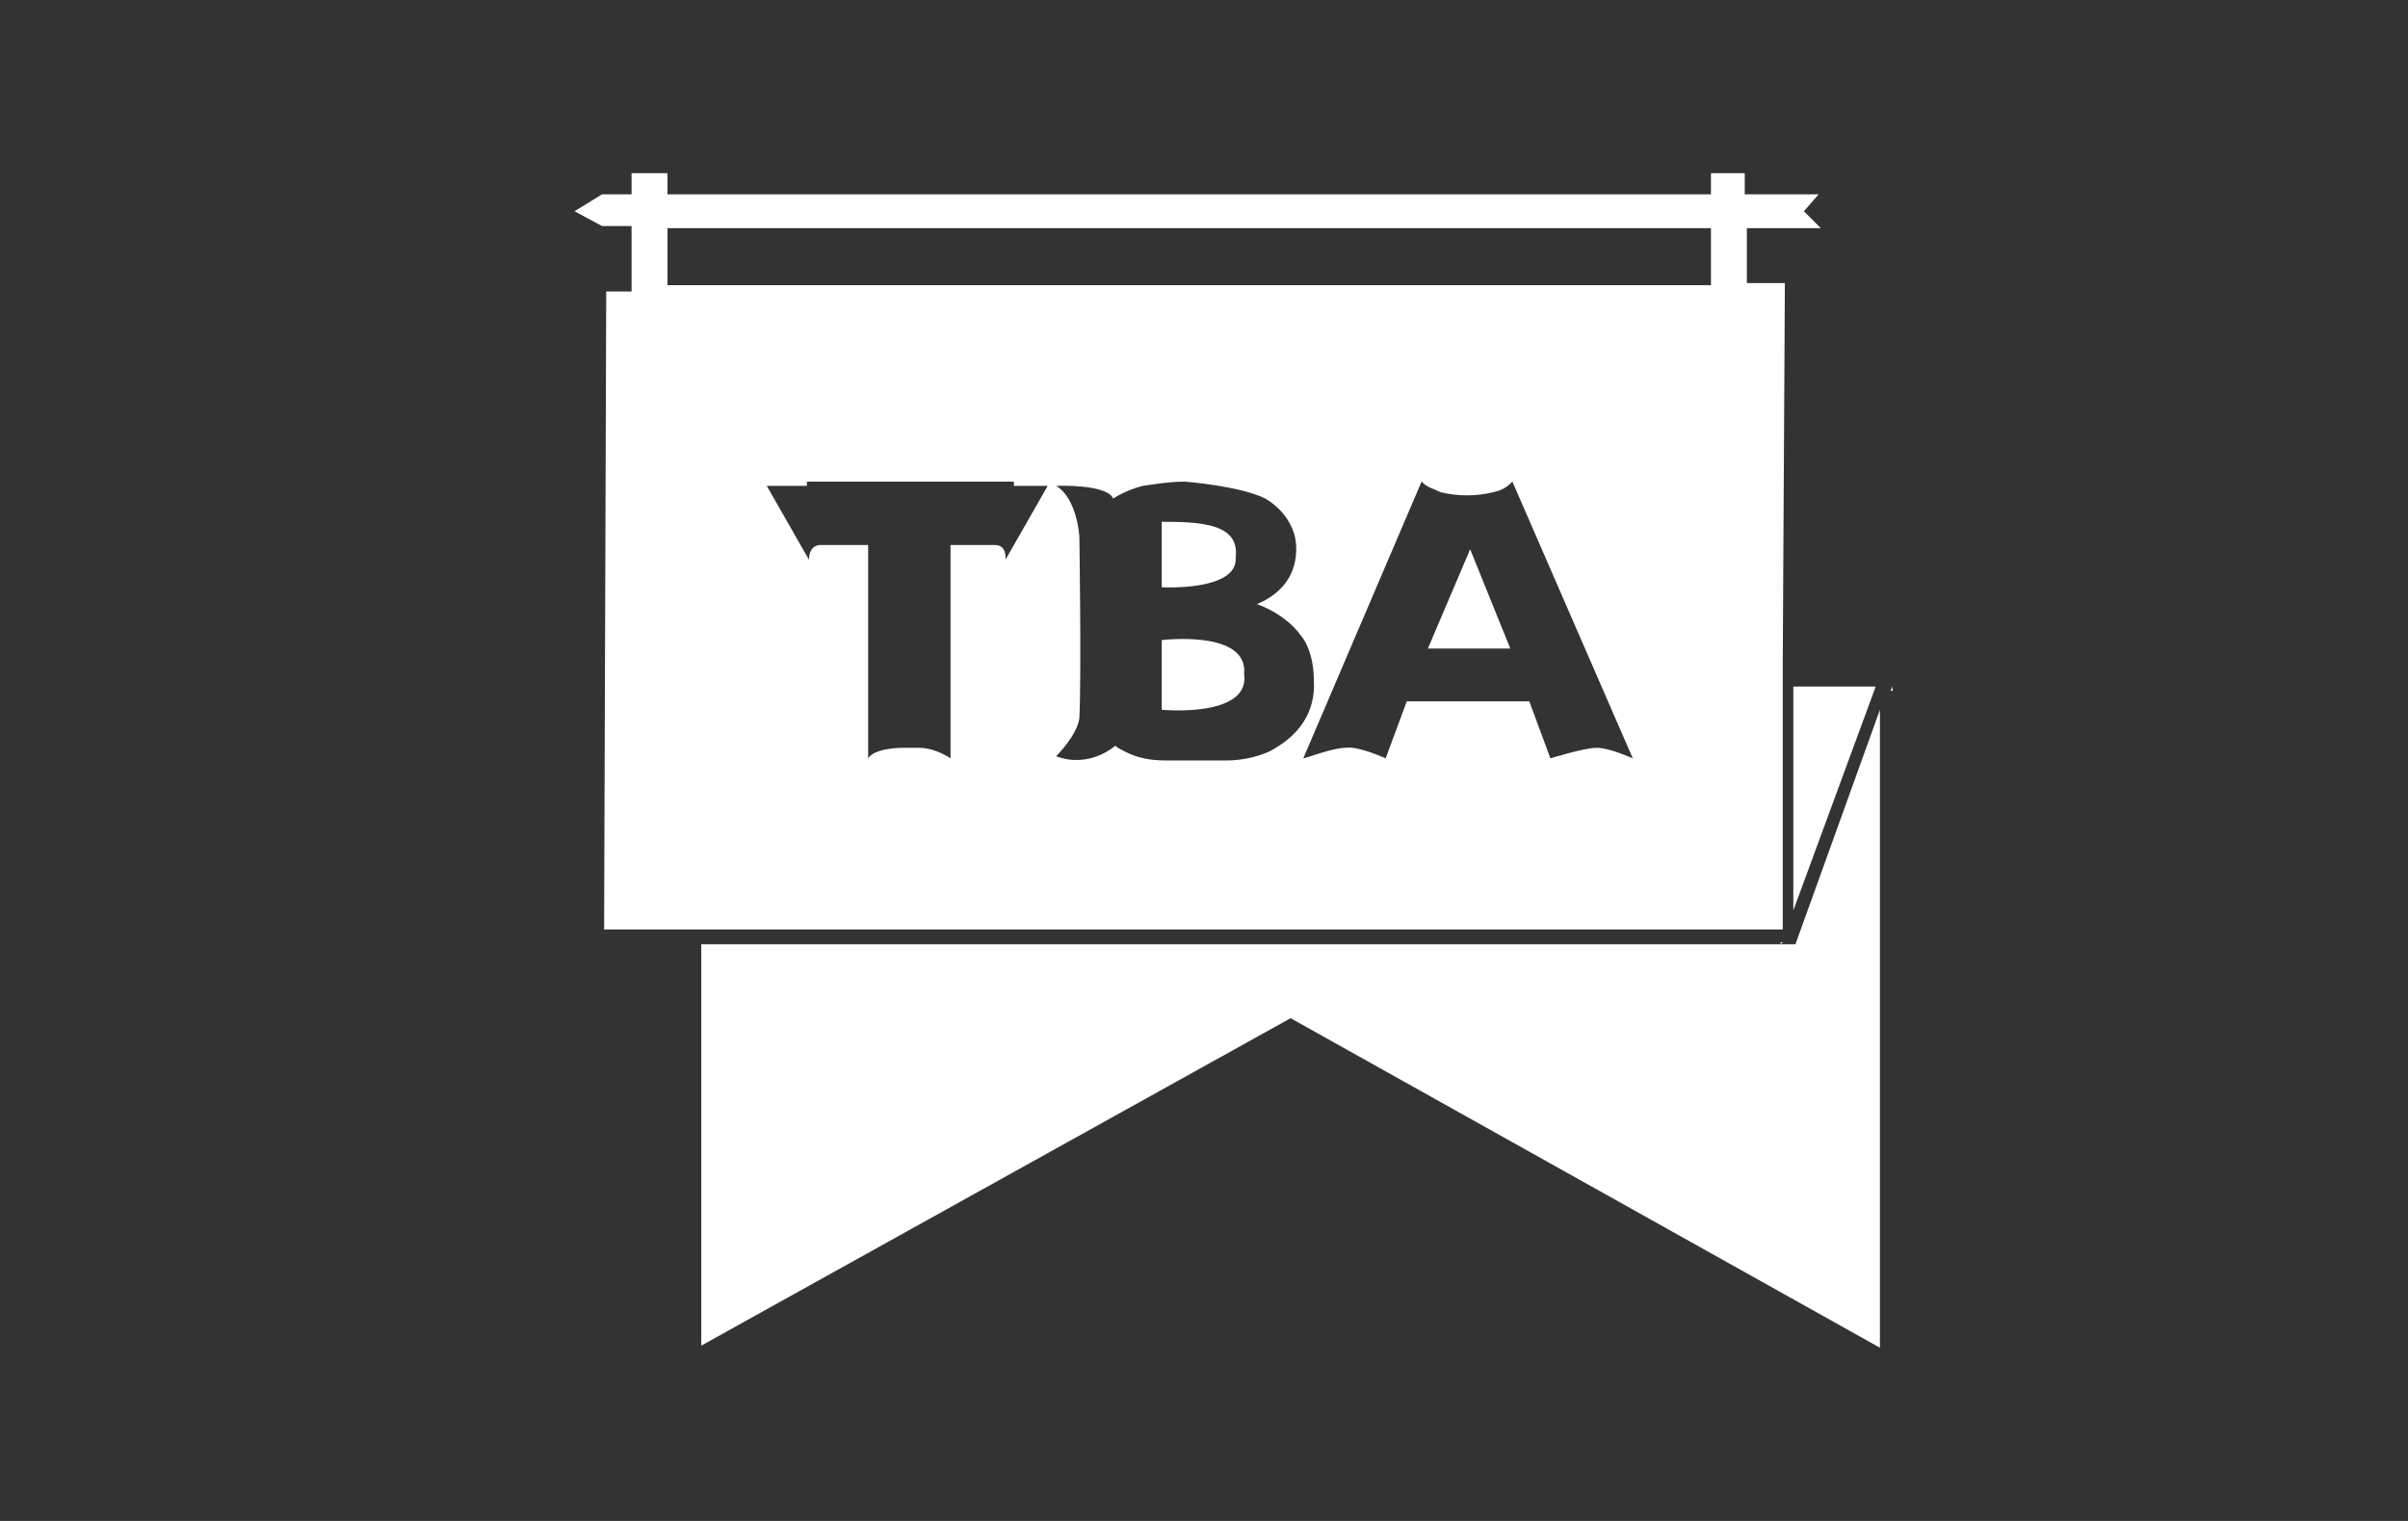 <svg id="Layer_1" xmlns="http://www.w3.org/2000/svg" viewBox="1 -8 114 72"><rect x="1" y="-8" width="114" height="72" fill="#333333" stroke="none"/><style>.st0{fill:#fff}</style><g id="XMLID_1_"><path id="XMLID_19_" class="st0" d="M90 55.3v.5-.5z"/><path id="XMLID_18_" class="st0" d="M85.4 36.6l-.1.1v-.1z"/><path id="XMLID_17_" class="st0" d="M90.6 24.5v.2h-.1"/><g id="XMLID_11_"><path id="XMLID_14_" class="st0" d="M56 16.7c1.9 0 3.7.1 3.5 1.7.1 1.6-3.5 1.4-3.5 1.4v-3.1zm0 8.9v-3.3s4.1-.5 3.9 1.6c.3 2.1-3.9 1.7-3.9 1.7z"/><path id="XMLID_12_" class="st0" d="M68.6 22.7l2-4.7 1.9 4.7h-3.9z"/></g><g id="XMLID_2_"><path id="XMLID_10_" class="st0" d="M89.8 24.5h-3.9v10.6z"/><path id="XMLID_9_" class="st0" d="M90 55.3V25.6l-4 11.1H34.2v19l27.9-15.5L90 55.8v-.5z"/><path id="XMLID_3_" class="st0" d="M30.9 2.8v3h-1.2L29.6 36h55.8V23.2l.1-17.8h-1.8V2.8h3.5l-.8-.8.7-.8h-3.5v-1H82v1H32.6v-1h-1.7v1h-1.4l-1.3.8 1.3.7h1.4zm17.7 15.7s.1-.7-.5-.7H46v10.1s-.7-.5-1.5-.5h-.8s-1.3 0-1.6.5V17.8h-2.3s-.5 0-.5.7l-2-3.5h1.9v-.2H49v.2h1.6l-2 3.5zm12.8 8.9c-.6.4-1.6.6-2.3.6h-2.9c-.7 0-1.3-.1-1.9-.4-.2-.1-.4-.2-.5-.3 0 0-1.2 1.1-2.8.5 0 0 1-1 1.1-1.8.1-2 0-8.6 0-8.6S52 15.6 51 15c0 0 2.4-.1 2.7.6 0 0 .6-.4 1.4-.6.7-.1 1.3-.2 2-.2 0 0 2.6.2 3.8.8 1.2.7 1.4 1.8 1.4 1.8s.6 2.2-1.8 3.2c0 0 1.3.4 2.1 1.5.4.5.6 1.3.6 2.1.1 1.6-.8 2.6-1.8 3.2zm15.2 0c-.6 0-2.2.5-2.2.5l-1-2.7h-5.8l-1 2.7s-1.3-.6-1.9-.5c-.6 0-1.9.5-2 .5l5.6-13.1c.3.3.5.3.9.5.8.2 1.7.2 2.5 0 .4-.1.6-.2.9-.5l5.7 13.1s-1.1-.5-1.7-.5zm-44-24.6H82v2.7H32.6V2.8z"/></g></g></svg>